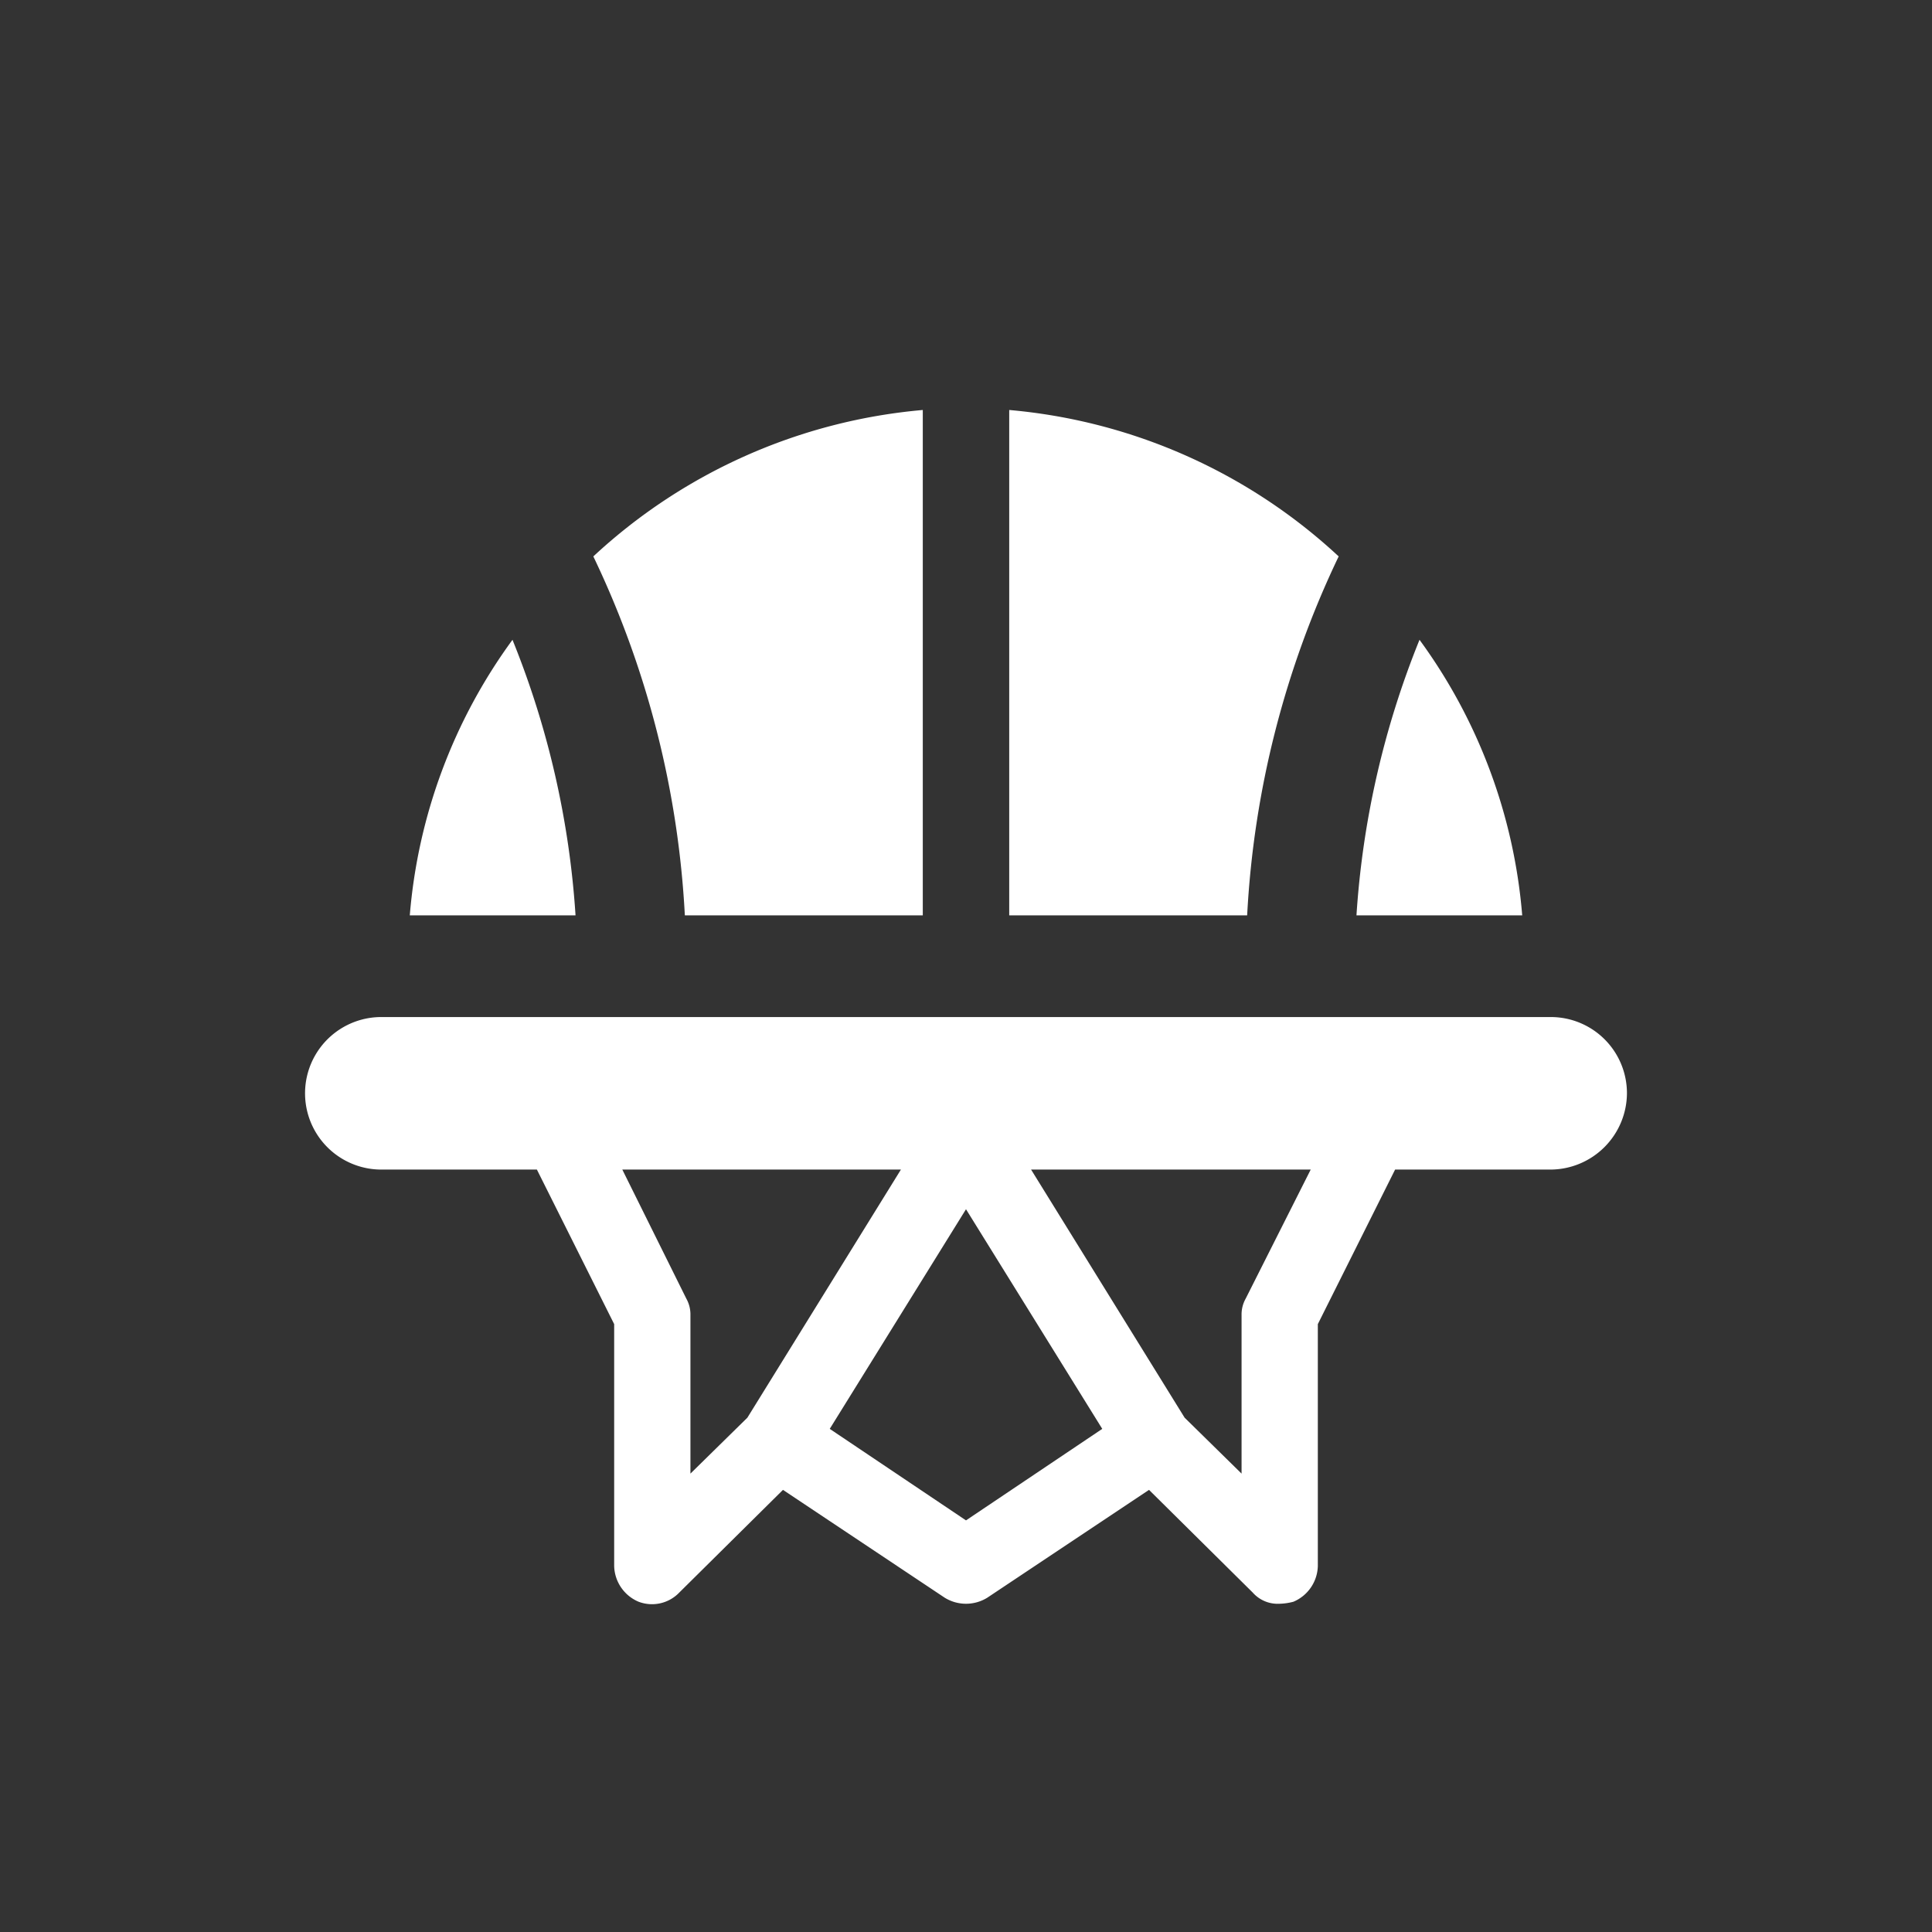 <svg xmlns="http://www.w3.org/2000/svg" viewBox="0 0 19 19" height="19" width="19"><rect x="0" y="0" width="19" height="19" fill="#333333" stroke="none"/><title>basketball-15.svg</title><rect fill="none" x="0" y="0" width="19" height="19"></rect><path fill="#ffffff" transform="translate(2 2)" d="M3.66,7.002H2.03a5.323,5.323,0,0,1,1.01-2.71A8.712,8.712,0,0,1,3.66,7.002Zm1.075,0h2.34v-4.97a5.458,5.458,0,0,0-3.24,1.44A9.295,9.295,0,0,1,4.735,7.002Zm3.19-4.97v4.97h2.34a9.295,9.295,0,0,1,.9-3.53A5.458,5.458,0,0,0,7.925,2.032Zm4.035,2.26a8.712,8.712,0,0,0-.62,2.71h1.63A5.323,5.323,0,0,0,11.96,4.292ZM14,8.752a.755.755,0,0,1-.75.75H11.72l-.76,1.52v2.38a.392.392,0,0,1-.24.35.586.586,0,0,1-.14.02.327.327,0,0,1-.26-.11l-1.02-1.01-1.59,1.06a.398.398,0,0,1-.42,0l-1.59-1.06-1.02,1.01a.371.371,0,0,1-.4.09.392.392,0,0,1-.24-.35v-2.38l-.76-1.52H1.75a.75.75,0,0,1,0-1.5h11.5A.749.749,0,0,1,14,8.75Zm-7.14.75H4.12l.63,1.27a.318.318,0,0,1,.04.16v1.56l.56-.55Zm1.98,2.55L7.5,9.892l-1.34,2.16,1.34.9Zm2.05-2.55H8.14l1.51,2.44.56.55v-1.56a.318.318,0,0,1,.04-.16Z"></path></svg>